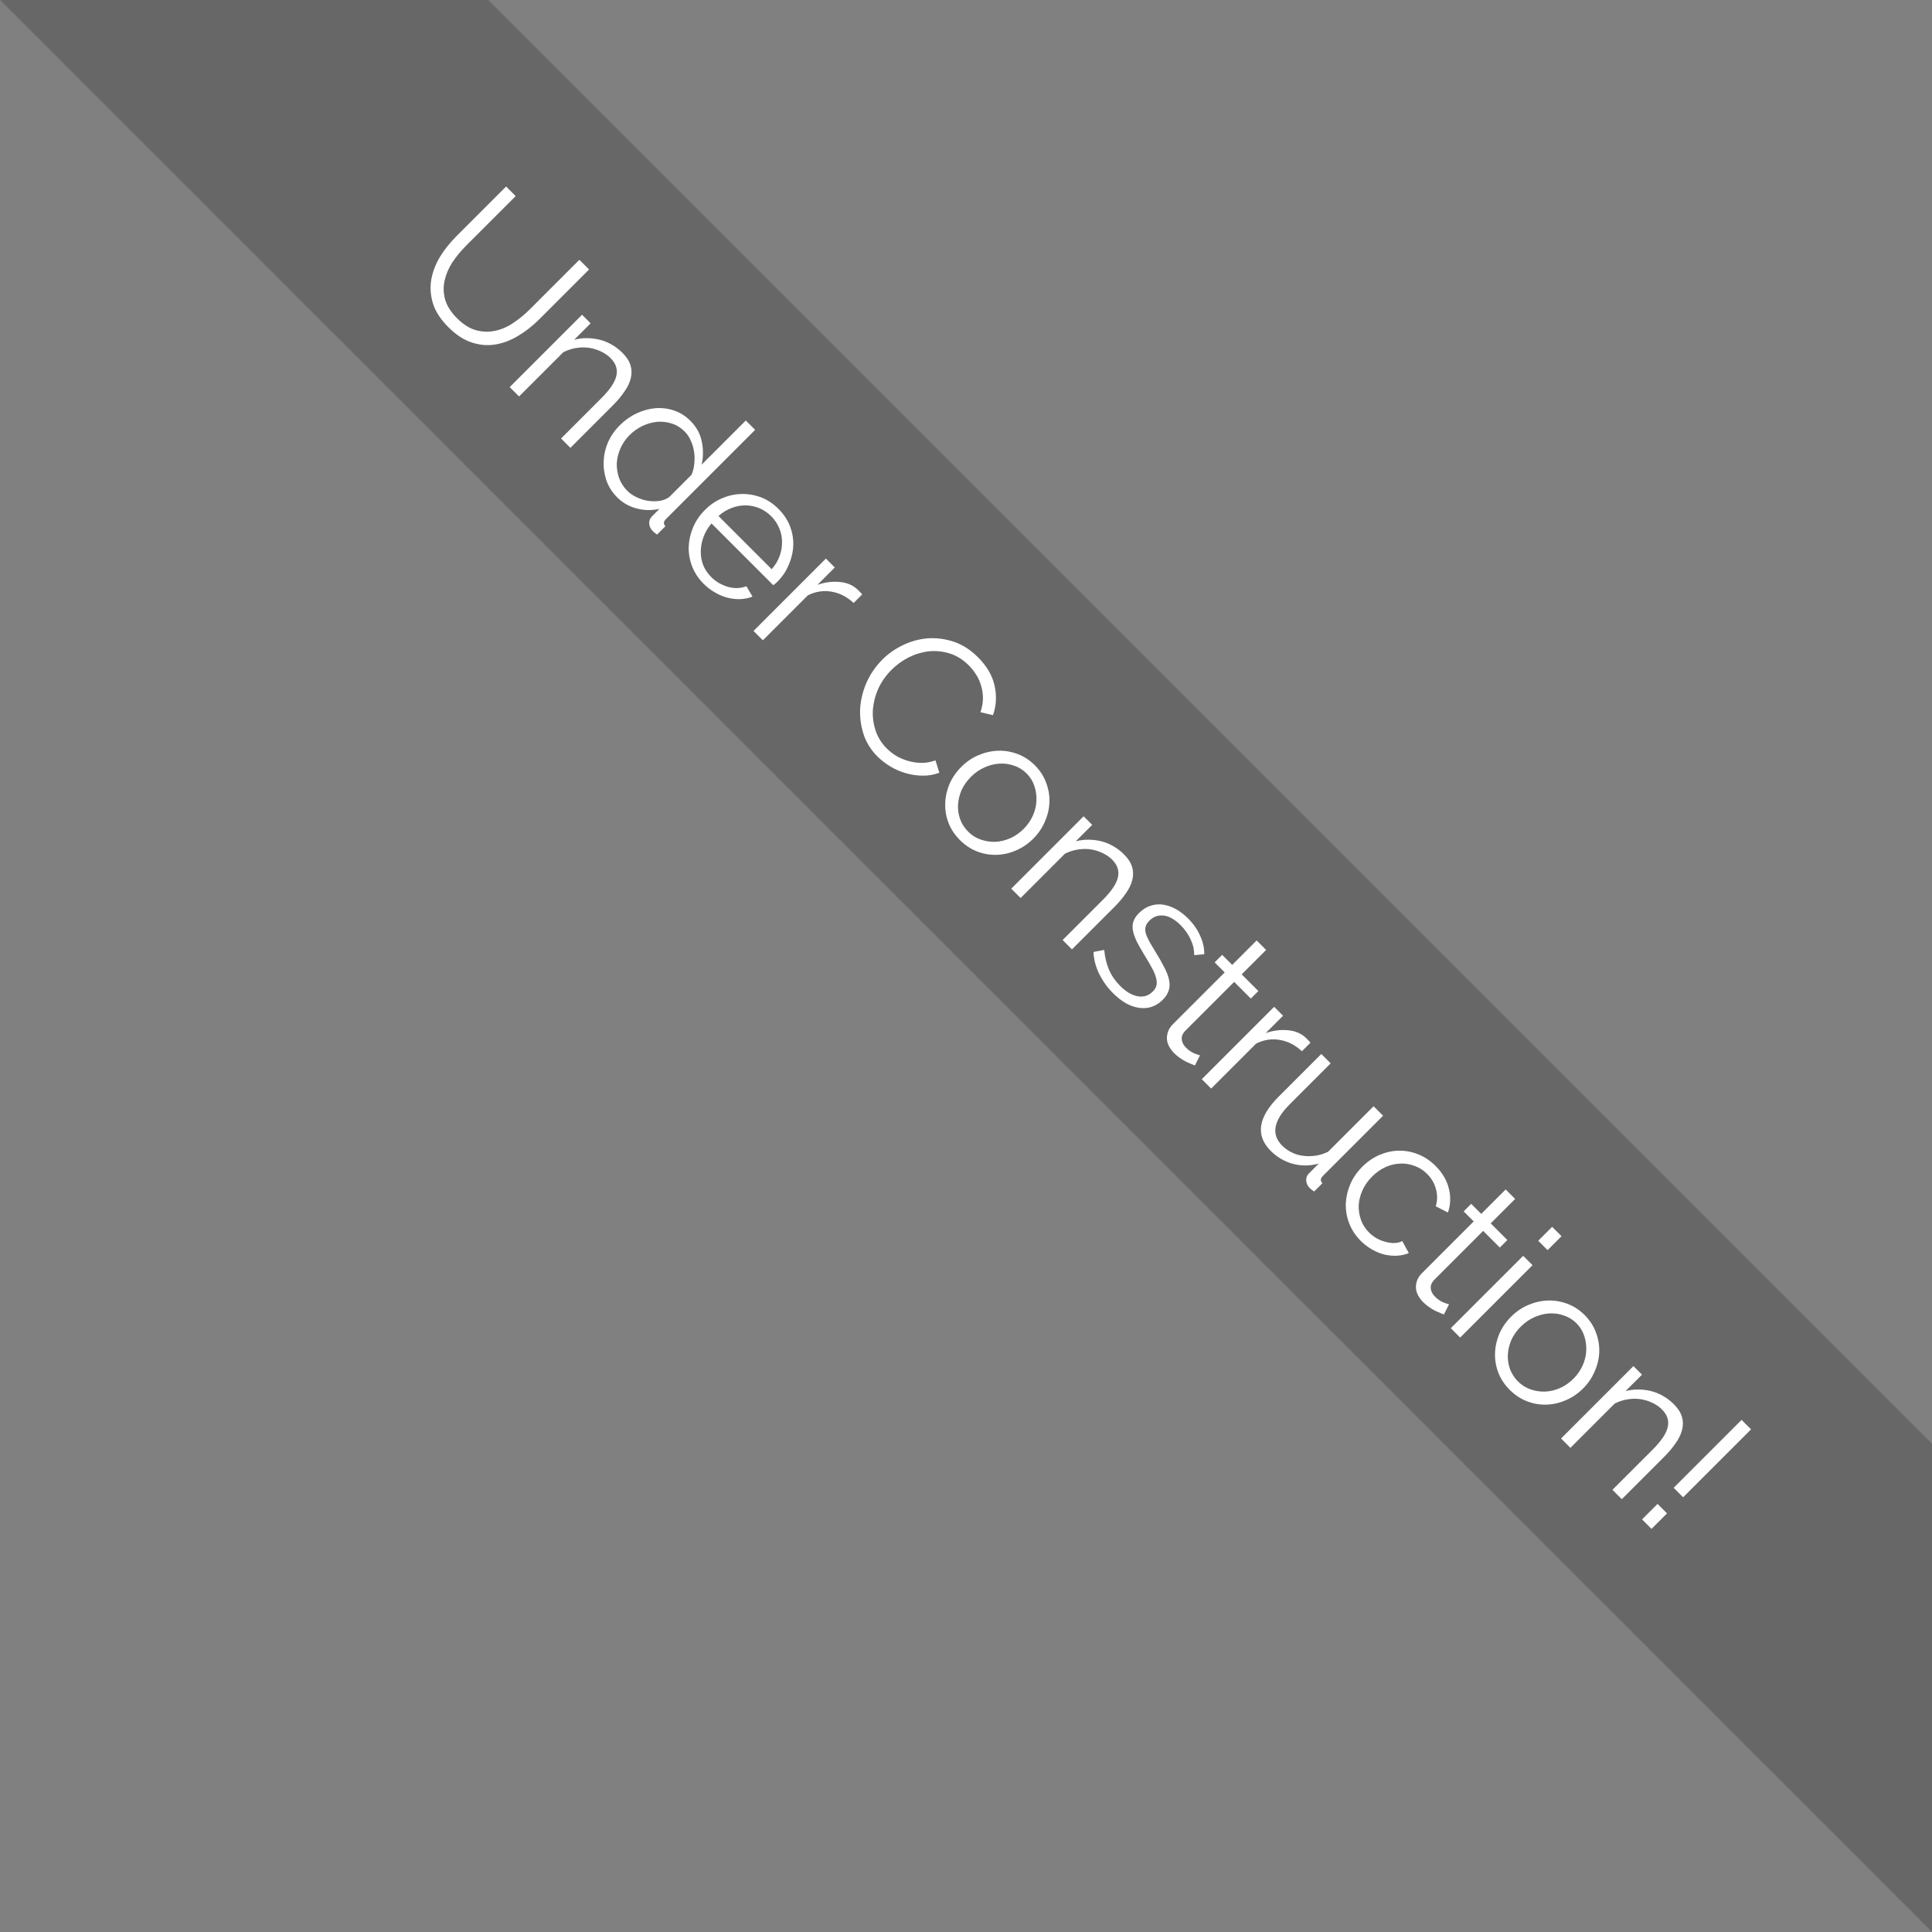 <?xml version="1.0" standalone="yes"?>

<svg version="1.1" viewBox="0.0 0.0 187.0 187.0" fill="none" stroke="none" stroke-linecap="square" stroke-miterlimit="10" xmlns="http://www.w3.org/2000/svg" xmlns:xlink="http://www.w3.org/1999/xlink"><rect x="0.0" y="0.0" width="187.0" height="187.0" fill="#808080" stroke="none"/><clipPath id="p.0"><path d="m0 0l187.0 0l0 187.0l-187.0 0l0 -187.0z" clip-rule="nonzero"></path></clipPath><g clip-path="url(#p.0)"><path fill="#000000" fill-opacity="0.0" d="m0 0l187.546 0l0 187.546l-187.546 0z" fill-rule="nonzero"></path><path fill="#000000" fill-opacity="0.196" d="m0 -0.013l47.248 0.004l140.244 140.244l0.004 47.248z" fill-rule="nonzero"></path><path fill="#ffffff" d="m44.235 30.802q0.906 0.906 1.845 1.16q0.939 0.254 1.845 0.055q0.917 -0.188 1.757 -0.762q0.862 -0.575 1.591 -1.304l4.806 -4.806l0.939 0.939l-4.806 4.806q-0.972 0.972 -2.055 1.613q-1.072 0.652 -2.21 0.84q-1.138 0.188 -2.298 -0.199q-1.149 -0.376 -2.243 -1.469q-1.149 -1.149 -1.503 -2.32q-0.354 -1.171 -0.155 -2.32q0.21 -1.138 0.851 -2.199q0.663 -1.061 1.58 -1.978l4.806 -4.806l0.928 0.928l-4.806 4.806q-0.751 0.751 -1.326 1.613q-0.552 0.862 -0.751 1.768q-0.199 0.906 0.055 1.823q0.265 0.928 1.149 1.812zm10.976 12.545l-0.906 -0.906l3.911 -3.911q1.248 -1.248 1.447 -2.177q0.199 -0.928 -0.563 -1.69q-0.409 -0.409 -0.972 -0.663q-0.541 -0.254 -1.16 -0.343q-0.608 -0.077 -1.248 0.033q-0.619 0.11 -1.193 0.398l-4.287 4.287l-0.906 -0.906l7.005 -7.005l0.829 0.829l-1.591 1.591q0.597 -0.155 1.215 -0.155q0.641 0 1.26 0.155q0.619 0.155 1.16 0.475q0.563 0.32 1.039 0.795q0.586 0.586 0.773 1.193q0.188 0.608 0.033 1.248q-0.144 0.63 -0.608 1.293q-0.453 0.674 -1.138 1.359l-4.099 4.099zm4.522 4.788q-0.718 -0.718 -1.039 -1.635q-0.309 -0.928 -0.265 -1.878q0.044 -0.95 0.431 -1.845q0.409 -0.895 1.127 -1.613q0.74 -0.74 1.646 -1.16q0.906 -0.42 1.823 -0.497q0.928 -0.066 1.801 0.232q0.873 0.298 1.569 0.994q0.884 0.884 1.105 2.033q0.232 1.138 -0.022 2.21l4.276 -4.276l0.906 0.906l-8.629 8.629q-0.376 0.376 -0.055 0.696l-0.807 0.807q-0.265 -0.177 -0.398 -0.309q-0.343 -0.343 -0.365 -0.762q-0.011 -0.409 0.254 -0.674l0.74 -0.74q-1.116 0.254 -2.232 -0.044q-1.094 -0.298 -1.867 -1.072zm0.994 -0.619q0.354 0.354 0.862 0.597q0.519 0.254 1.083 0.354q0.575 0.088 1.127 0.022q0.563 -0.077 0.983 -0.387l2.154 -2.154q0.221 -0.508 0.265 -1.083q0.066 -0.575 -0.022 -1.149q-0.088 -0.575 -0.32 -1.072q-0.221 -0.508 -0.586 -0.873q-0.563 -0.563 -1.271 -0.784q-0.707 -0.221 -1.436 -0.155q-0.718 0.077 -1.403 0.409q-0.685 0.331 -1.226 0.873q-0.563 0.563 -0.884 1.282q-0.309 0.707 -0.354 1.436q-0.022 0.729 0.221 1.436q0.265 0.707 0.807 1.248zm7.39 9.003q-0.762 -0.762 -1.127 -1.701q-0.354 -0.928 -0.331 -1.9q0.044 -0.972 0.431 -1.889q0.398 -0.928 1.16 -1.69q0.729 -0.729 1.646 -1.116q0.917 -0.387 1.867 -0.409q0.972 -0.022 1.889 0.32q0.928 0.354 1.701 1.127q0.762 0.762 1.116 1.69q0.354 0.928 0.309 1.878q-0.044 0.95 -0.442 1.856q-0.376 0.906 -1.094 1.624q-0.11 0.11 -0.232 0.21q-0.11 0.088 -0.166 0.122l-5.977 -5.977q-0.519 0.608 -0.773 1.304q-0.254 0.696 -0.265 1.392q-0.011 0.696 0.232 1.337q0.265 0.641 0.773 1.149q0.354 0.354 0.773 0.597q0.442 0.243 0.873 0.365q0.453 0.122 0.906 0.11q0.464 -0.022 0.862 -0.177l0.586 1.005q-0.552 0.221 -1.171 0.243q-0.597 0.022 -1.237 -0.133q-0.619 -0.155 -1.215 -0.508q-0.597 -0.331 -1.094 -0.829zm6.574 -1.425q0.53 -0.597 0.773 -1.282q0.243 -0.685 0.232 -1.359q0 -0.685 -0.276 -1.337q-0.265 -0.641 -0.773 -1.149q-0.508 -0.508 -1.16 -0.784q-0.641 -0.265 -1.326 -0.265q-0.674 -0.011 -1.359 0.254q-0.674 0.254 -1.26 0.773l5.149 5.149zm7.932 3.269q-0.961 -0.895 -2.132 -1.094q-1.16 -0.21 -2.298 0.354l-4.353 4.353l-0.906 -0.906l7.005 -7.005l0.862 0.862l-1.679 1.679q1.083 -0.376 2.154 -0.276q1.094 0.099 1.779 0.784q0.122 0.122 0.232 0.232q0.11 0.11 0.166 0.188l-0.829 0.829zm2.771 5.488q0.862 -0.862 2.011 -1.414q1.149 -0.552 2.398 -0.652q1.26 -0.088 2.519 0.331q1.271 0.431 2.342 1.503q1.282 1.282 1.602 2.751q0.331 1.481 -0.155 2.851l-1.215 -0.287q0.243 -0.707 0.243 -1.348q0 -0.641 -0.177 -1.215q-0.166 -0.586 -0.486 -1.083q-0.309 -0.486 -0.707 -0.884q-0.851 -0.851 -1.867 -1.16q-1.016 -0.309 -2.033 -0.199q-1.005 0.122 -1.945 0.597q-0.917 0.475 -1.646 1.204q-0.795 0.795 -1.26 1.79q-0.442 0.994 -0.53 2.033q-0.066 1.039 0.254 2.022q0.32 0.983 1.083 1.746q0.409 0.409 0.928 0.729q0.53 0.309 1.149 0.486q0.619 0.177 1.271 0.188q0.674 0.011 1.37 -0.243l0.376 1.193q-0.762 0.298 -1.591 0.287q-0.818 0 -1.624 -0.232q-0.796 -0.221 -1.514 -0.652q-0.707 -0.42 -1.26 -0.972q-0.983 -0.983 -1.37 -2.232q-0.387 -1.248 -0.298 -2.53q0.11 -1.282 0.652 -2.486q0.563 -1.204 1.48 -2.121zm7.52 17.464q-0.762 -0.762 -1.116 -1.69q-0.342 -0.917 -0.309 -1.878q0.033 -0.961 0.42 -1.878q0.409 -0.917 1.138 -1.646q0.74 -0.74 1.657 -1.127q0.928 -0.398 1.889 -0.431q0.961 -0.033 1.878 0.309q0.939 0.343 1.69 1.094q0.751 0.751 1.094 1.69q0.354 0.928 0.32 1.889q-0.033 0.961 -0.442 1.878q-0.387 0.917 -1.127 1.657q-0.729 0.729 -1.657 1.127q-0.906 0.398 -1.867 0.431q-0.961 0.033 -1.889 -0.32q-0.928 -0.354 -1.679 -1.105zm1.072 -6.132q-0.597 0.597 -0.917 1.293q-0.298 0.696 -0.343 1.425q-0.033 0.718 0.21 1.403q0.254 0.674 0.773 1.193q0.53 0.53 1.204 0.762q0.685 0.243 1.414 0.221q0.74 -0.033 1.447 -0.343q0.718 -0.32 1.304 -0.906q0.575 -0.575 0.895 -1.293q0.32 -0.718 0.343 -1.447q0.033 -0.74 -0.199 -1.414q-0.221 -0.685 -0.751 -1.215q-0.519 -0.519 -1.215 -0.751q-0.685 -0.243 -1.414 -0.199q-0.729 0.044 -1.447 0.365q-0.718 0.32 -1.304 0.906zm9.772 16.71l-0.906 -0.906l3.911 -3.911q1.248 -1.248 1.447 -2.177q0.199 -0.928 -0.563 -1.69q-0.409 -0.409 -0.972 -0.663q-0.541 -0.254 -1.16 -0.343q-0.608 -0.077 -1.248 0.033q-0.619 0.11 -1.193 0.398l-4.287 4.287l-0.906 -0.906l7.005 -7.005l0.829 0.829l-1.591 1.591q0.597 -0.155 1.215 -0.155q0.641 0 1.26 0.155q0.619 0.155 1.16 0.475q0.563 0.32 1.039 0.795q0.586 0.586 0.773 1.193q0.188 0.608 0.033 1.248q-0.144 0.63 -0.608 1.293q-0.453 0.674 -1.138 1.359l-4.099 4.099zm3.981 4.246q-0.829 -0.829 -1.348 -1.878q-0.508 -1.039 -0.552 -2.121l1.039 -0.199q0.099 1.072 0.464 1.922q0.376 0.862 1.072 1.558q0.851 0.851 1.69 1.005q0.851 0.166 1.481 -0.464q0.298 -0.298 0.354 -0.619q0.066 -0.331 -0.055 -0.74q-0.11 -0.42 -0.398 -0.928q-0.265 -0.508 -0.674 -1.16q-0.453 -0.74 -0.762 -1.337q-0.287 -0.597 -0.387 -1.072q-0.099 -0.475 0.033 -0.895q0.133 -0.42 0.541 -0.829q0.53 -0.53 1.138 -0.718q0.619 -0.199 1.226 -0.099q0.63 0.099 1.237 0.442q0.608 0.343 1.149 0.884q0.807 0.807 1.193 1.724q0.409 0.917 0.376 1.746l-0.972 0.088q0.011 -0.784 -0.354 -1.547q-0.354 -0.751 -0.961 -1.359q-0.365 -0.365 -0.751 -0.597q-0.376 -0.243 -0.773 -0.309q-0.387 -0.077 -0.784 0.033q-0.376 0.11 -0.707 0.442q-0.287 0.287 -0.365 0.563q-0.077 0.276 0 0.619q0.088 0.331 0.32 0.762q0.232 0.431 0.597 1.016q0.508 0.818 0.851 1.492q0.365 0.674 0.486 1.237q0.133 0.552 -0.011 1.028q-0.133 0.486 -0.575 0.928q-0.972 0.972 -2.276 0.795q-1.293 -0.166 -2.541 -1.414zm7.916 6.988q-0.11 -0.044 -0.331 -0.133q-0.221 -0.088 -0.508 -0.221q-0.265 -0.133 -0.563 -0.343q-0.309 -0.199 -0.586 -0.475q-0.298 -0.298 -0.497 -0.652q-0.188 -0.343 -0.221 -0.707q-0.022 -0.376 0.11 -0.751q0.133 -0.376 0.464 -0.707l5.016 -5.016l-0.972 -0.972l0.729 -0.729l0.972 0.972l2.364 -2.364l0.917 0.917l-2.364 2.364l1.613 1.613l-0.729 0.729l-1.613 -1.613l-4.762 4.762q-0.365 0.409 -0.309 0.84q0.066 0.42 0.398 0.751q0.398 0.398 0.807 0.563q0.431 0.166 0.563 0.188l-0.497 0.983zm10.357 -1.377q-0.961 -0.895 -2.132 -1.094q-1.16 -0.21 -2.298 0.354l-4.353 4.353l-0.906 -0.906l7.005 -7.005l0.862 0.862l-1.679 1.679q1.083 -0.376 2.154 -0.276q1.094 0.099 1.779 0.784q0.122 0.122 0.232 0.232q0.11 0.11 0.166 0.188l-0.829 0.829zm-3.026 9.635q-1.105 -1.105 -0.917 -2.42q0.199 -1.326 1.701 -2.828l4.121 -4.121l0.906 0.906l-3.955 3.955q-2.375 2.375 -0.74 4.011q0.398 0.398 0.917 0.652q0.53 0.265 1.105 0.331q0.586 0.077 1.204 -0.011q0.619 -0.088 1.215 -0.376l4.408 -4.408l0.917 0.917l-5.823 5.823q-0.376 0.376 -0.044 0.707l-0.807 0.807q-0.309 -0.221 -0.42 -0.331q-0.309 -0.309 -0.343 -0.718q-0.033 -0.409 0.254 -0.696l0.961 -0.961q-1.282 0.354 -2.519 0.022q-1.226 -0.343 -2.143 -1.26zm8.864 1.549q0.729 -0.729 1.646 -1.138q0.928 -0.398 1.878 -0.42q0.95 -0.022 1.867 0.343q0.928 0.354 1.713 1.138q0.994 0.994 1.282 2.188q0.298 1.182 -0.088 2.32l-1.182 -0.608q0.254 -0.829 0.022 -1.657q-0.21 -0.829 -0.862 -1.48q-0.53 -0.53 -1.215 -0.773q-0.674 -0.254 -1.392 -0.221q-0.707 0.022 -1.425 0.343q-0.696 0.32 -1.293 0.917q-0.597 0.597 -0.928 1.326q-0.32 0.718 -0.365 1.447q-0.022 0.729 0.221 1.414q0.243 0.685 0.773 1.215q0.331 0.331 0.751 0.575q0.431 0.232 0.873 0.343q0.453 0.122 0.862 0.11q0.42 -0.022 0.74 -0.188l0.63 1.16q-0.53 0.221 -1.138 0.254q-0.586 0.033 -1.215 -0.11q-0.608 -0.144 -1.193 -0.486q-0.597 -0.331 -1.094 -0.829q-0.762 -0.762 -1.127 -1.701q-0.354 -0.928 -0.331 -1.9q0.044 -0.972 0.431 -1.889q0.398 -0.928 1.16 -1.69zm7.907 14.294q-0.11 -0.044 -0.331 -0.133q-0.221 -0.088 -0.508 -0.221q-0.265 -0.133 -0.563 -0.343q-0.309 -0.199 -0.586 -0.475q-0.298 -0.298 -0.497 -0.652q-0.188 -0.343 -0.221 -0.707q-0.022 -0.376 0.11 -0.751q0.133 -0.376 0.464 -0.707l5.016 -5.016l-0.972 -0.972l0.729 -0.729l0.972 0.972l2.364 -2.364l0.917 0.917l-2.364 2.364l1.613 1.613l-0.729 0.729l-1.613 -1.613l-4.762 4.762q-0.365 0.409 -0.309 0.84q0.066 0.42 0.398 0.751q0.398 0.398 0.807 0.563q0.431 0.166 0.563 0.188l-0.497 0.983zm0.667 1.33l7.005 -7.005l0.906 0.906l-7.005 7.005l-0.906 -0.906zm8.463 -8.463l1.348 -1.348l0.906 0.906l-1.348 1.348l-0.906 -0.906zm-2.756 14.435q-0.762 -0.762 -1.116 -1.69q-0.342 -0.917 -0.309 -1.878q0.033 -0.961 0.42 -1.878q0.409 -0.917 1.138 -1.646q0.74 -0.74 1.657 -1.127q0.928 -0.398 1.889 -0.431q0.961 -0.033 1.878 0.309q0.939 0.342 1.69 1.094q0.751 0.751 1.094 1.69q0.354 0.928 0.32 1.889q-0.033 0.961 -0.442 1.878q-0.387 0.917 -1.127 1.657q-0.729 0.729 -1.657 1.127q-0.906 0.398 -1.867 0.431q-0.961 0.033 -1.889 -0.32q-0.928 -0.354 -1.679 -1.105zm1.072 -6.132q-0.597 0.597 -0.917 1.293q-0.298 0.696 -0.342 1.425q-0.033 0.718 0.21 1.403q0.254 0.674 0.773 1.193q0.53 0.53 1.204 0.762q0.685 0.243 1.414 0.221q0.74 -0.033 1.447 -0.342q0.718 -0.32 1.304 -0.906q0.575 -0.575 0.895 -1.293q0.32 -0.718 0.343 -1.447q0.033 -0.74 -0.199 -1.414q-0.221 -0.685 -0.751 -1.215q-0.519 -0.519 -1.215 -0.751q-0.685 -0.243 -1.414 -0.199q-0.729 0.044 -1.447 0.365q-0.718 0.32 -1.304 0.906zm9.772 16.71l-0.906 -0.906l3.911 -3.911q1.248 -1.248 1.447 -2.177q0.199 -0.928 -0.563 -1.69q-0.409 -0.409 -0.972 -0.663q-0.541 -0.254 -1.16 -0.342q-0.608 -0.077 -1.248 0.033q-0.619 0.11 -1.193 0.398l-4.287 4.287l-0.906 -0.906l7.005 -7.005l0.829 0.829l-1.591 1.591q0.597 -0.155 1.215 -0.155q0.641 0 1.26 0.155q0.619 0.155 1.16 0.475q0.563 0.32 1.039 0.796q0.586 0.586 0.773 1.193q0.188 0.608 0.033 1.248q-0.144 0.63 -0.608 1.293q-0.453 0.674 -1.138 1.359l-4.099 4.099zm5.02 -1.101l6.574 -6.574l0.917 0.917l-6.574 6.574l-0.917 -0.917zm-3.06 3.06l1.503 -1.503l0.917 0.917l-1.503 1.503l-0.917 -0.917z" fill-rule="nonzero"></path></g></svg>

